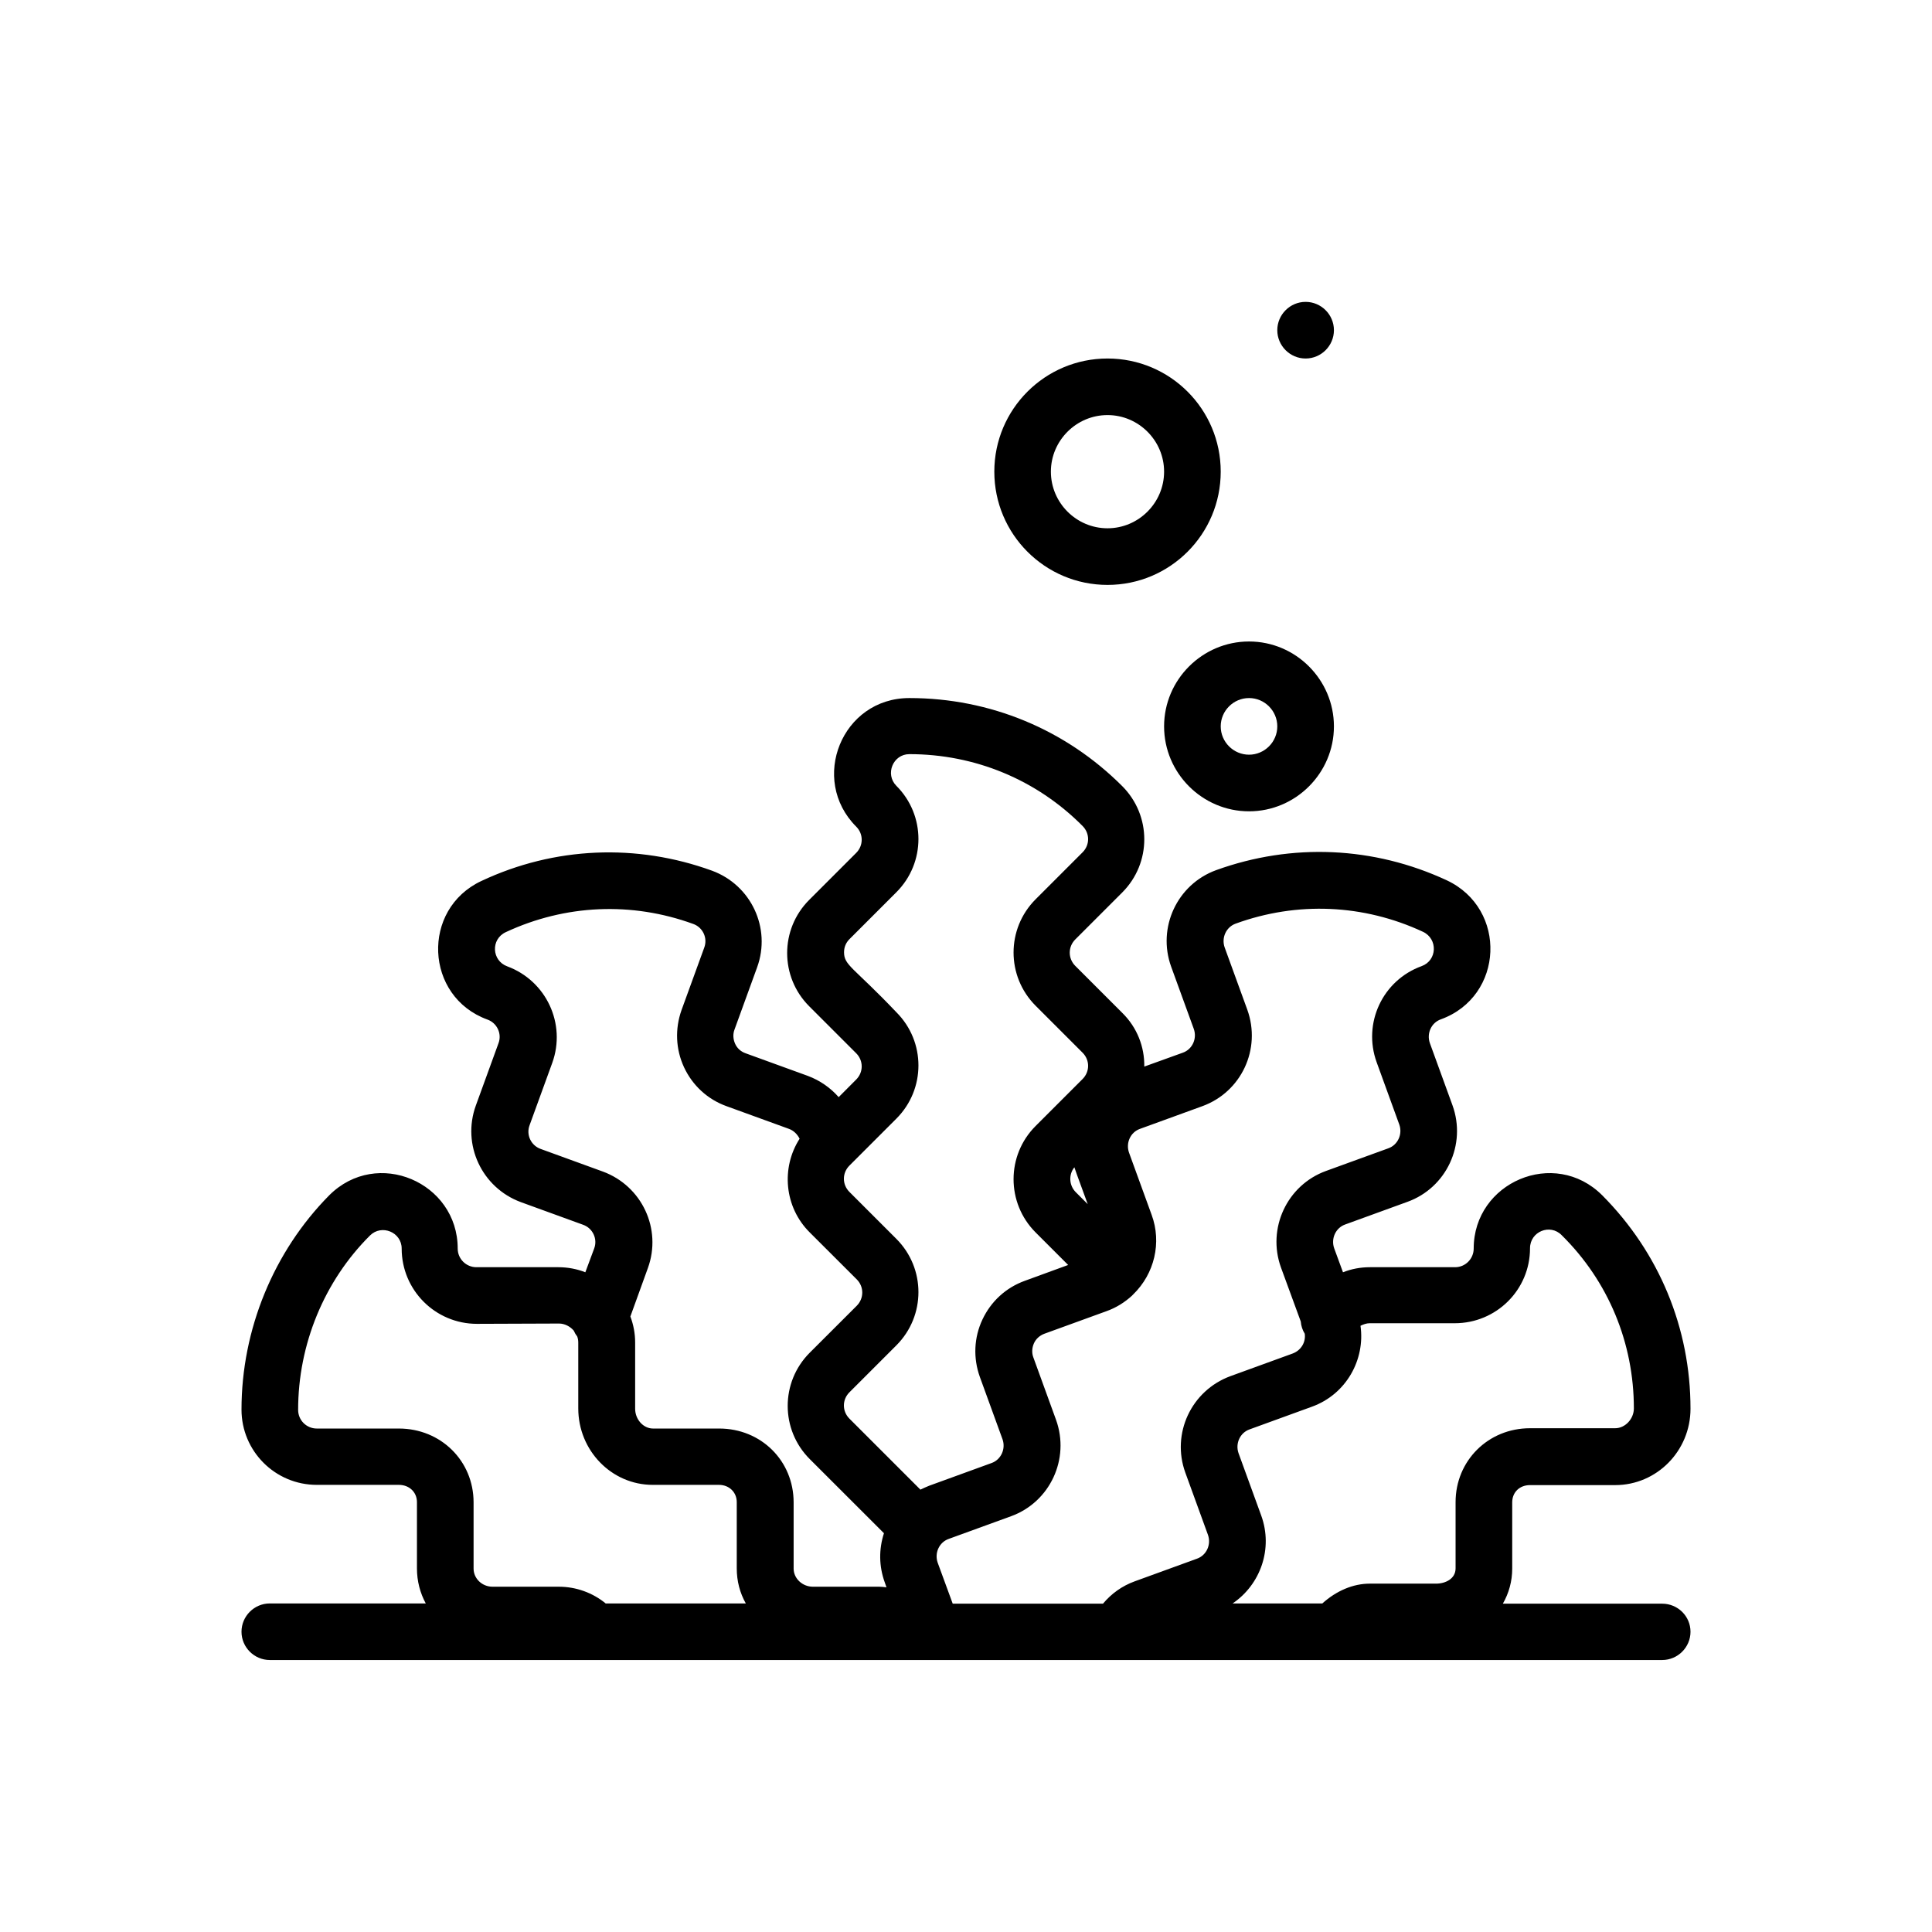 <svg id="seaweed" width="32" height="32" viewBox="0 0 32 32" fill="none" xmlns="http://www.w3.org/2000/svg">
<path d="M21.625 5C21.367 5 21.156 5.211 21.156 5.469C21.156 5.727 21.367 5.938 21.625 5.938C21.883 5.938 22.094 5.727 22.094 5.469C22.094 5.211 21.883 5 21.625 5Z" fill="black"/>
<path d="M27.531 26.562H24.892C24.991 26.389 25.047 26.192 25.047 25.981V24.884C25.047 24.716 25.169 24.598 25.342 24.598H26.753C27.442 24.598 28 24.031 28 23.333C28 21.997 27.48 20.745 26.538 19.798C25.745 19.006 24.409 19.583 24.409 20.68C24.409 20.848 24.273 20.989 24.1 20.989H22.689C22.534 20.989 22.384 21.017 22.244 21.073L22.098 20.675C22.042 20.516 22.122 20.337 22.281 20.281L23.312 19.906C23.959 19.672 24.292 18.955 24.058 18.308L23.683 17.277C23.627 17.117 23.706 16.939 23.866 16.883C24.911 16.503 24.972 15.055 23.964 14.581C22.755 14.019 21.4 13.958 20.144 14.412C19.497 14.647 19.164 15.364 19.398 16.011L19.773 17.042C19.83 17.202 19.75 17.38 19.591 17.436L18.953 17.666C18.958 17.342 18.836 17.019 18.587 16.775L17.809 15.997C17.688 15.875 17.688 15.683 17.809 15.561L18.587 14.783C19.075 14.295 19.075 13.508 18.587 13.02C17.65 12.083 16.398 11.562 15.062 11.562C13.942 11.562 13.403 12.912 14.181 13.691C14.303 13.812 14.303 14.005 14.181 14.127L13.403 14.905C12.916 15.392 12.916 16.18 13.403 16.667L14.181 17.445C14.303 17.567 14.303 17.759 14.181 17.881L13.891 18.172C13.755 18.017 13.581 17.895 13.38 17.82L12.348 17.445C12.269 17.417 12.208 17.361 12.175 17.286C12.142 17.211 12.137 17.127 12.166 17.052L12.541 16.02C12.775 15.373 12.442 14.661 11.795 14.422C10.544 13.967 9.184 14.023 7.975 14.591C6.972 15.059 7.033 16.508 8.073 16.887C8.233 16.944 8.317 17.122 8.256 17.281L7.881 18.312C7.647 18.959 7.98 19.672 8.627 19.911L9.658 20.286C9.817 20.342 9.902 20.52 9.841 20.68L9.695 21.073C9.555 21.017 9.4 20.989 9.25 20.989H7.891C7.722 20.989 7.581 20.853 7.581 20.68C7.581 19.583 6.245 19.006 5.453 19.798C4.534 20.727 4 22.02 4 23.347C4 24.036 4.558 24.594 5.247 24.594H6.606C6.78 24.594 6.906 24.716 6.906 24.88V25.977C6.906 26.188 6.958 26.384 7.052 26.558H4.469C4.211 26.558 4 26.769 4 27.027C4 27.284 4.211 27.495 4.469 27.495C5.369 27.495 26.238 27.495 27.531 27.495C27.789 27.495 28 27.284 28 27.027C28 26.769 27.789 26.562 27.531 26.562ZM10.037 26.562C9.817 26.38 9.541 26.281 9.255 26.281H8.158C7.984 26.281 7.844 26.145 7.844 25.981V24.884C7.844 24.195 7.3 23.661 6.606 23.661H5.247C5.078 23.661 4.938 23.525 4.938 23.352C4.938 22.269 5.369 21.219 6.128 20.464C6.32 20.272 6.653 20.408 6.653 20.68C6.653 21.369 7.211 21.927 7.9 21.927L9.259 21.922C9.353 21.922 9.442 21.969 9.503 22.039C9.517 22.072 9.536 22.105 9.559 22.133C9.573 22.166 9.578 22.203 9.578 22.241V23.328C9.578 24.027 10.131 24.594 10.811 24.594H11.908C12.077 24.594 12.203 24.716 12.203 24.88V25.977C12.203 26.188 12.255 26.384 12.353 26.558H10.037V26.562ZM14.561 26.281H13.464C13.291 26.281 13.145 26.145 13.145 25.981V24.884C13.145 24.195 12.606 23.661 11.912 23.661H10.816C10.656 23.661 10.52 23.511 10.52 23.333V22.236C10.52 22.086 10.492 21.941 10.441 21.805L10.731 21.003C10.966 20.356 10.633 19.644 9.986 19.405L8.955 19.03C8.795 18.973 8.711 18.795 8.772 18.636L9.147 17.605C9.381 16.958 9.048 16.245 8.402 16.006C8.144 15.912 8.125 15.556 8.378 15.439C9.363 14.98 10.464 14.933 11.481 15.303C11.641 15.359 11.725 15.537 11.664 15.697L11.289 16.728C11.177 17.042 11.191 17.38 11.331 17.68C11.472 17.98 11.72 18.209 12.034 18.322L13.066 18.697C13.145 18.725 13.206 18.786 13.244 18.861C12.934 19.344 12.991 19.995 13.412 20.413L14.191 21.191C14.312 21.312 14.312 21.505 14.191 21.627L13.412 22.405C12.925 22.892 12.925 23.68 13.412 24.167L14.641 25.395C14.556 25.658 14.556 25.939 14.655 26.211L14.683 26.291C14.641 26.286 14.598 26.281 14.561 26.281ZM15.245 24.673L14.069 23.497C13.947 23.375 13.947 23.183 14.069 23.061L14.847 22.283C15.334 21.795 15.334 21.008 14.847 20.52L14.069 19.742C13.947 19.62 13.947 19.428 14.069 19.306L14.847 18.528C15.334 18.041 15.334 17.253 14.847 16.766C14.134 16.016 13.98 15.992 13.98 15.772C13.98 15.688 14.012 15.613 14.069 15.556L14.847 14.778C15.334 14.291 15.334 13.503 14.847 13.016C14.655 12.823 14.791 12.491 15.062 12.491C16.145 12.491 17.167 12.912 17.931 13.681C18.053 13.803 18.053 13.995 17.931 14.117L17.153 14.895C16.666 15.383 16.666 16.17 17.153 16.658L17.931 17.436C18.053 17.558 18.053 17.75 17.931 17.872L17.153 18.65C16.666 19.137 16.666 19.925 17.153 20.413L17.692 20.952L16.975 21.214C16.661 21.327 16.413 21.556 16.272 21.856C16.131 22.156 16.117 22.494 16.23 22.808L16.605 23.839C16.661 23.998 16.581 24.177 16.422 24.233L15.391 24.608C15.344 24.627 15.292 24.65 15.245 24.673ZM18.016 19.944L17.819 19.747C17.706 19.634 17.697 19.456 17.795 19.334C17.819 19.409 17.814 19.391 18.016 19.944ZM19.633 24.392L20.008 25.423C20.064 25.583 19.984 25.761 19.825 25.817L18.794 26.192C18.587 26.267 18.409 26.394 18.269 26.562H15.78L15.531 25.883C15.475 25.723 15.555 25.545 15.714 25.489L16.745 25.114C17.392 24.88 17.725 24.163 17.491 23.516L17.116 22.484C17.087 22.409 17.092 22.325 17.125 22.25C17.158 22.175 17.223 22.119 17.298 22.091L18.33 21.716C18.489 21.659 18.63 21.57 18.752 21.458L18.756 21.453C18.761 21.448 18.766 21.444 18.77 21.439C19.122 21.097 19.244 20.581 19.075 20.122L18.7 19.091C18.644 18.931 18.723 18.753 18.883 18.697L19.914 18.322C20.561 18.087 20.894 17.375 20.659 16.723L20.284 15.692C20.228 15.533 20.308 15.355 20.467 15.298C21.484 14.928 22.586 14.975 23.57 15.434C23.819 15.552 23.805 15.908 23.547 16.002C22.9 16.236 22.567 16.948 22.802 17.595L23.177 18.627C23.233 18.786 23.153 18.964 22.994 19.02L21.962 19.395C21.316 19.63 20.983 20.347 21.217 20.994L21.545 21.889C21.55 21.959 21.573 22.03 21.611 22.091C21.63 22.231 21.55 22.367 21.409 22.419L20.378 22.794C19.731 23.033 19.398 23.745 19.633 24.392ZM24.109 24.88V25.977C24.109 26.15 23.941 26.23 23.786 26.23H22.689C22.413 26.23 22.136 26.347 21.902 26.558H20.416C20.875 26.248 21.091 25.653 20.889 25.1L20.514 24.069C20.458 23.909 20.538 23.731 20.697 23.675L21.728 23.3C22.3 23.094 22.614 22.517 22.534 21.959C22.581 21.936 22.633 21.917 22.684 21.917H24.095C24.784 21.917 25.342 21.364 25.342 20.675C25.342 20.398 25.675 20.262 25.867 20.459C26.641 21.223 27.062 22.245 27.062 23.328C27.062 23.502 26.917 23.656 26.753 23.656H25.342C24.648 23.656 24.109 24.195 24.109 24.88Z" fill="black"/>
<path d="M18.344 5.938C17.308 5.938 16.469 6.777 16.469 7.812C16.469 8.848 17.308 9.688 18.344 9.688C19.38 9.688 20.219 8.848 20.219 7.812C20.219 6.777 19.38 5.938 18.344 5.938ZM18.344 8.75C17.828 8.75 17.406 8.328 17.406 7.812C17.406 7.297 17.828 6.875 18.344 6.875C18.859 6.875 19.281 7.297 19.281 7.812C19.281 8.328 18.859 8.75 18.344 8.75Z" fill="black"/>
<path d="M20.688 10.625C19.914 10.625 19.281 11.258 19.281 12.031C19.281 12.805 19.914 13.438 20.688 13.438C21.461 13.438 22.094 12.805 22.094 12.031C22.094 11.258 21.461 10.625 20.688 10.625ZM20.688 12.5C20.43 12.5 20.219 12.289 20.219 12.031C20.219 11.773 20.43 11.562 20.688 11.562C20.945 11.562 21.156 11.773 21.156 12.031C21.156 12.289 20.945 12.5 20.688 12.5Z" fill="black"/>
</svg>
